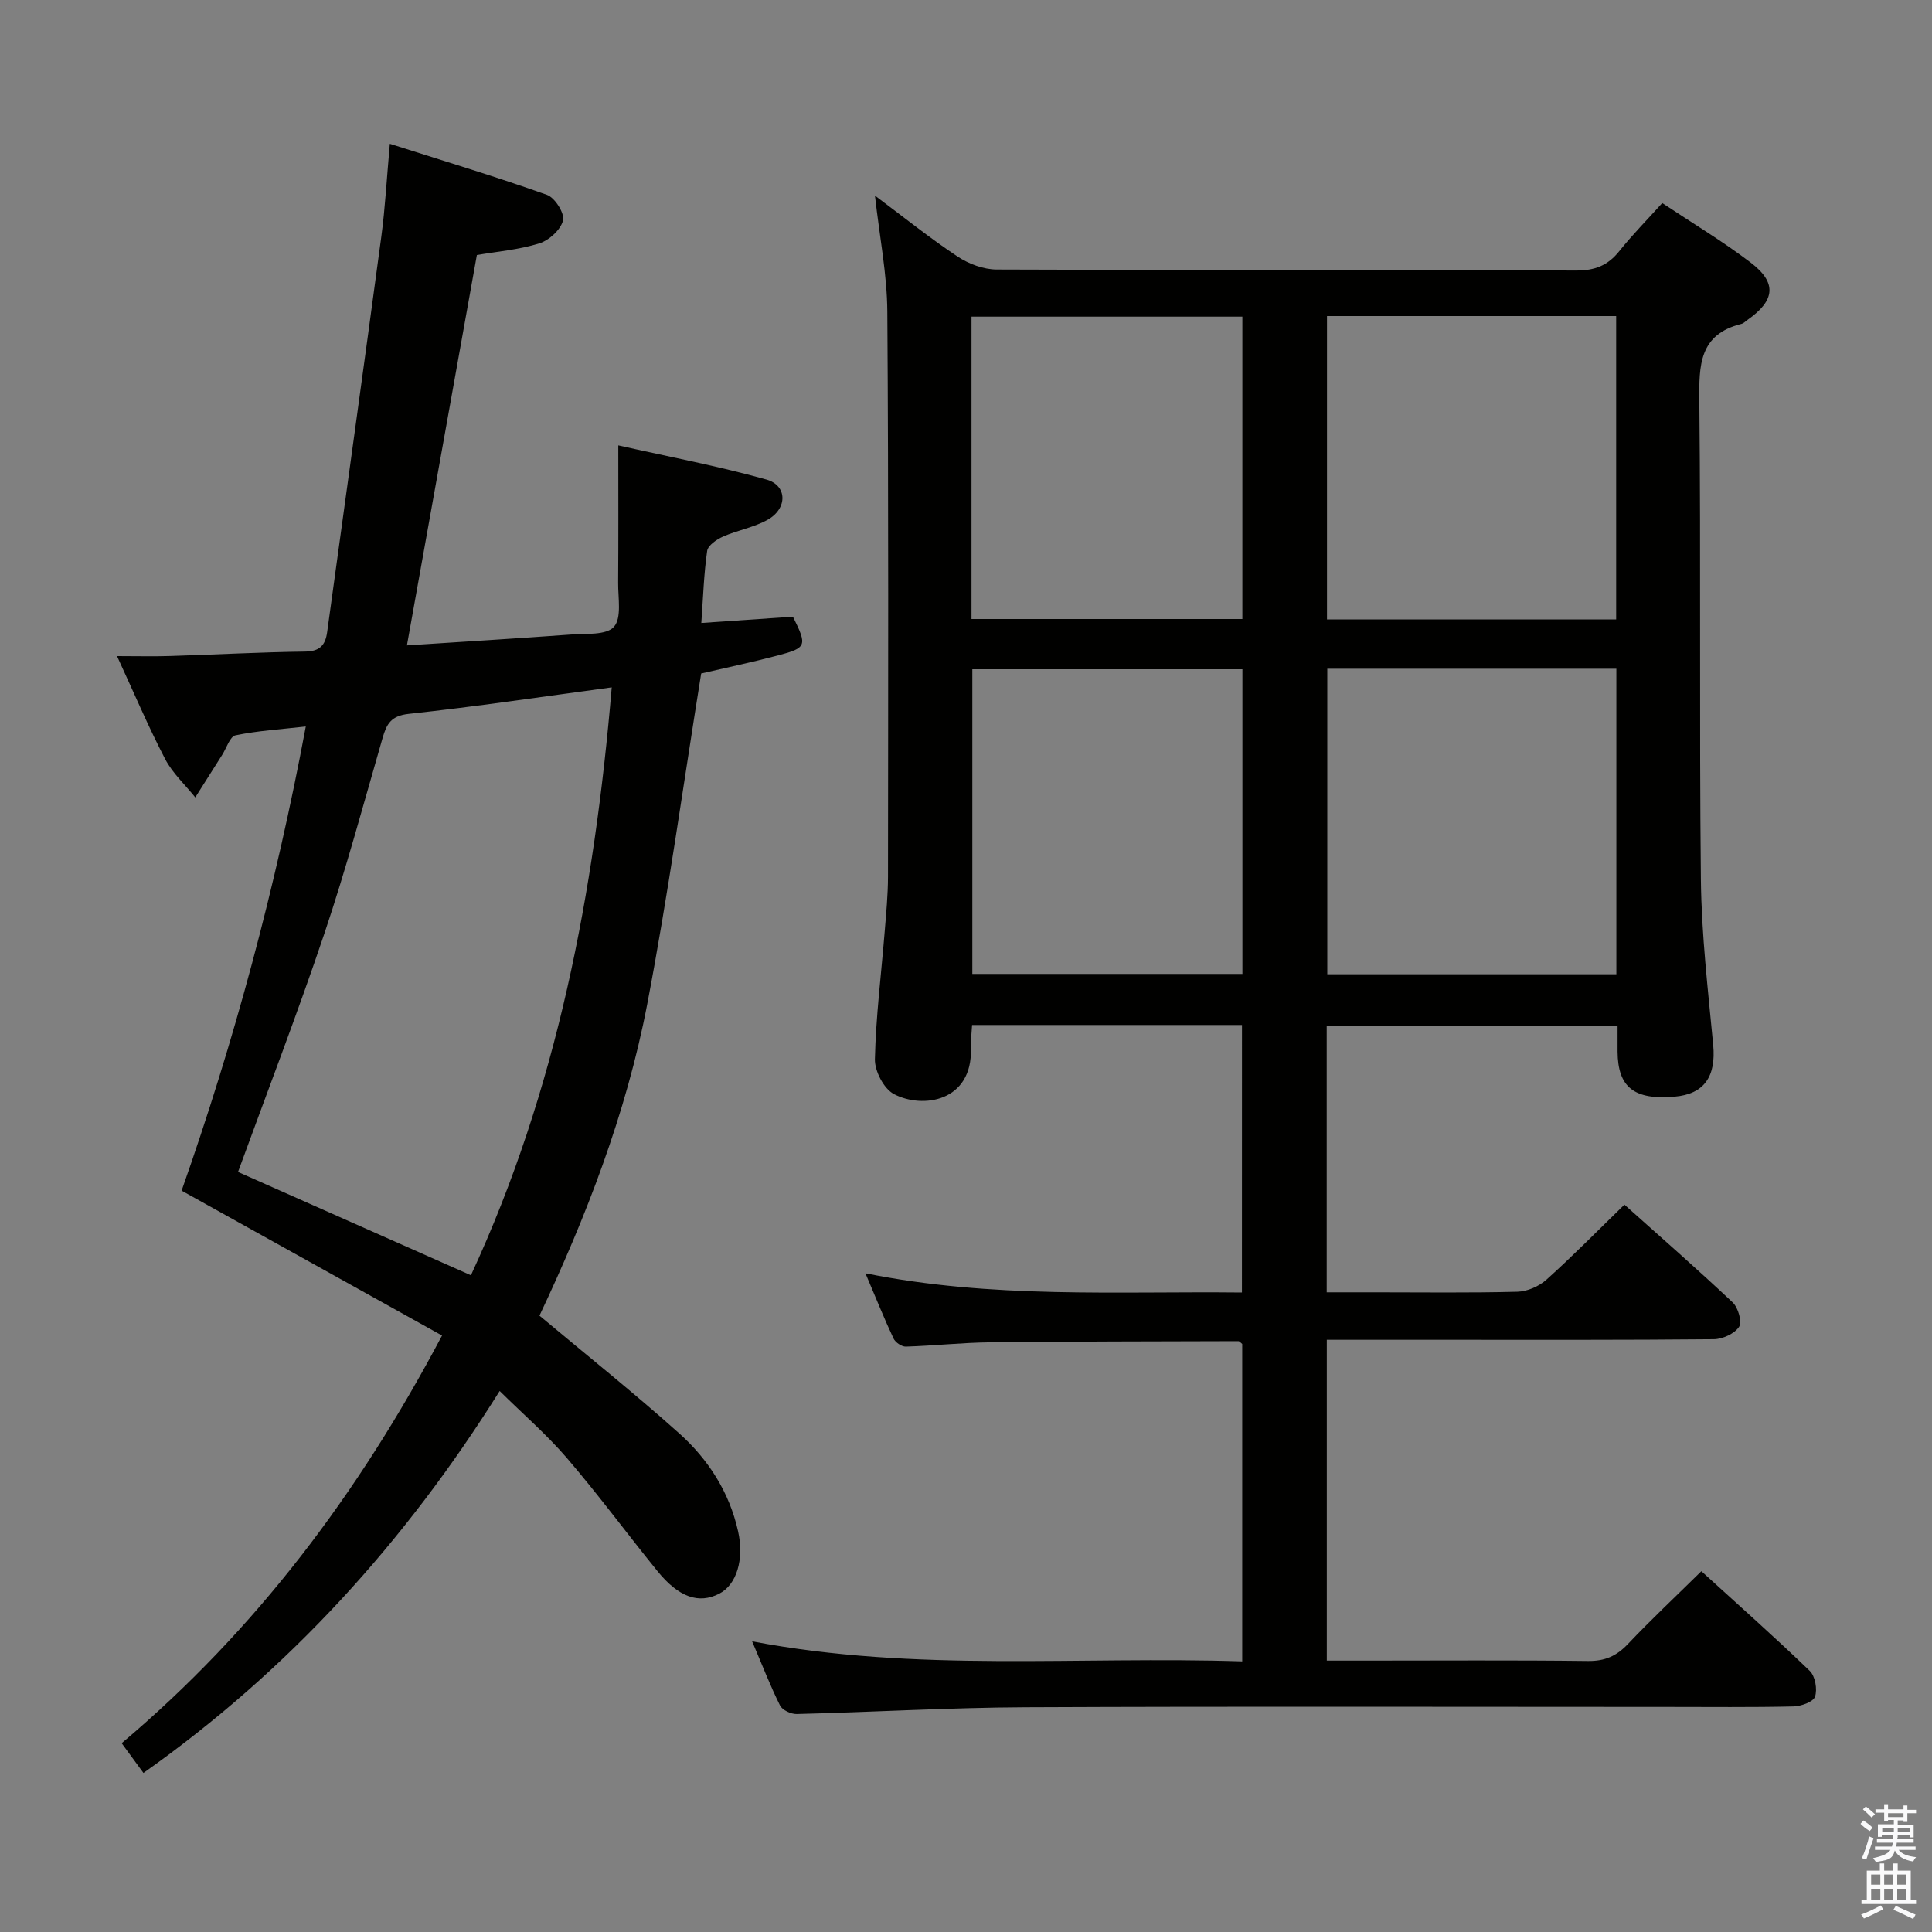 <svg enable-background="new 0 0 400 400" viewBox="0 0 400 400" xmlns="http://www.w3.org/2000/svg"><rect x="0" y="0" width="400" height="400" fill="#808080" stroke="none"/><path d="m385.2 377.6.6-.7c.6.4 1.3.9 1.9 1.5l-.6.7c-.8-.5-1.4-1-1.9-1.5zm.3 7.1c.6-1.4 1.1-2.9 1.5-4.5.3.1.6.3.9.4-.5 1.4-1 2.9-1.5 4.4zm.2-10.1.6-.6c.7.5 1.3 1.1 1.9 1.6l-.7.7c-.6-.6-1.2-1.2-1.8-1.7zm8.4-.8h.8v.9h1.8v.7h-1.8v1.8h-.8v-.3h-1.2v.9h3.3v2.6h-.8v-.4h-2.5c0 .3 0 .6-.1.8h3.4v.7h-3.5c0 .3-.1.6-.1.8h4v.7h-3.5c.7.9 1.9 1.3 3.6 1.5-.2.2-.4.5-.6.9-1.9-.3-3.2-1.1-3.8-2.3-.5 2.1-1.8 2-3.9 2.4-.2-.3-.4-.5-.6-.8 1.9-.4 3.1-.9 3.6-1.7h-3.2v-.7h3.5c.1-.2.1-.5.2-.8h-3.3v-.7h3.4c0-.2 0-.5 0-.8h-2.4v.3h-.8v-2.6h3.3v-.9h-1.2v.3h-.8v-1.8h-1.8v-.7h1.8v-.9h.8v.9h3.2zm-4.4 5.5h2.4c0-.3 0-.6 0-.9h-2.4zm1.2-3.1h3.2v-.8h-3.2zm4.4 2.2h-2.4v.9h2.5v-.9z" fill="#fafafb"/><path d="m389.2 385.8h.9v1.5h1.9v-1.5h.9v1.5h2.7v6h1.1v.9h-11.3v-.9h1.1v-6h2.7zm.2 8.7.5.8c-1.2.6-2.5 1.3-4 1.9-.2-.3-.3-.6-.6-.8 1.6-.6 3-1.3 4.1-1.9zm-2-4.3h1.9v-2.1h-1.9zm0 3.1h1.9v-2.2h-1.9zm2.7-3.1h1.9v-2.1h-1.9zm0 3.1h1.9v-2.2h-1.9zm2.4 1.3c1.4.6 2.7 1.2 4.1 1.8l-.5.9c-1.5-.7-2.8-1.4-4.1-1.9zm2.2-6.5h-1.9v2.1h1.9zm-1.9 5.2h1.9v-2.2h-1.9z" fill="#fafafb"/><g fill="#010100"><path d="m257.14 212.21c-18.79 0-37.09 0-55.88 0-.09 1.7-.3 3.29-.25 4.87.36 10.98-9.98 12.57-15.94 9.43-2.08-1.09-3.99-4.77-3.93-7.23.2-8.79 1.31-17.55 2.02-26.33.31-3.81.68-7.63.69-11.45.03-38.99.13-77.99-.14-116.98-.05-7.73-1.6-15.45-2.56-24.02 5.96 4.45 11.35 8.8 17.1 12.61 2.31 1.53 5.38 2.68 8.1 2.69 39.99.17 79.99.06 119.98.21 3.86.01 6.56-1.04 8.93-4.02 2.68-3.36 5.72-6.43 8.89-9.95 6.28 4.18 12.55 7.93 18.32 12.33 5.49 4.19 5.05 7.85-.68 11.87-.41.29-.79.7-1.25.82-8.77 2.18-8.79 8.58-8.71 16 .34 32.99-.03 65.99.32 98.98.12 11.45 1.47 22.89 2.55 34.31.61 6.51-1.85 10.17-7.98 10.7-8.39.73-11.76-1.92-11.82-9.32-.01-1.65 0-3.3 0-5.32-20.17 0-40.05 0-60.22 0v55.15h9.98c9.83 0 19.67.14 29.49-.12 2.05-.05 4.48-1.11 6.03-2.5 5.42-4.87 10.53-10.08 16.14-15.53 7.42 6.64 15.05 13.3 22.41 20.24 1.14 1.07 1.99 4.04 1.33 5.05-.94 1.42-3.4 2.55-5.22 2.57-18.5.18-36.99.12-55.49.12-8.12 0-16.23 0-24.65 0v66.42h8.1c15.33 0 30.66-.11 45.99.08 3.48.04 5.89-1.02 8.24-3.5 4.78-5.05 9.87-9.82 15.22-15.09 7.59 6.91 15.16 13.62 22.44 20.64 1.13 1.09 1.61 3.82 1.09 5.34-.37 1.09-2.91 1.99-4.5 2.02-8.66.2-17.33.1-25.99.1-44.33 0-88.65-.13-132.98.07-15.79.07-31.57 1.01-47.36 1.4-1.17.03-2.98-.81-3.45-1.76-2.05-4.12-3.71-8.43-5.78-13.29 33.94 6.46 67.57 3.04 101.47 4.15 0-22.25 0-43.99 0-65.71-.29-.22-.55-.59-.81-.59-17.14.05-34.28.05-51.42.24-5.81.07-11.6.71-17.41.89-.86.03-2.18-.87-2.56-1.69-1.9-4.04-3.56-8.2-5.81-13.49 26.26 5.3 51.91 3.7 77.95 3.98.01-18.57.01-36.77.01-55.39zm77.51-73.76c-20.03 0-39.78 0-59.85 0v63.26h59.85c0-21.18 0-42.08 0-63.26zm-59.91-10.21h59.87c0-21.1 0-41.84 0-62.8-20.06 0-39.8 0-59.87 0zm-17.51 10.32c-18.9 0-37.43 0-55.92 0v63.08h55.92c0-21.26 0-42.15 0-63.08zm-56.09-10.4h56.08c0-21.15 0-41.86 0-62.6-18.91 0-37.44 0-56.08 0z"/><path d="m111.69 272.39c9.96 8.34 19.7 16.1 28.96 24.4 6.02 5.39 10.36 12.17 12.16 20.24 1.32 5.9-.35 11.1-3.89 12.92-4.24 2.18-8.39.78-12.83-4.7-6.29-7.75-12.22-15.81-18.72-23.38-4.19-4.88-9.12-9.13-13.92-13.88-19.48 31.12-43.52 57.71-73.75 79.08-1.55-2.11-2.87-3.92-4.51-6.16 27.7-23.38 48.91-51.48 66.33-84.4-17.8-9.9-35.58-19.8-53.92-30 10.85-30.76 19.48-62.75 25.71-96.1-5.16.59-9.92.87-14.55 1.83-1.15.24-1.86 2.63-2.76 4.05-1.86 2.93-3.71 5.86-5.57 8.8-2.12-2.64-4.72-5.02-6.25-7.96-3.44-6.6-6.34-13.47-9.95-21.29 4.24 0 7.63.09 11.02-.02 9.31-.29 18.62-.8 27.94-.92 3.06-.04 4.17-1.36 4.54-4 3.75-27.31 7.55-54.61 11.22-81.93.79-5.88 1.1-11.82 1.76-19.2 11.33 3.61 22.02 6.83 32.53 10.57 1.64.58 3.69 3.82 3.33 5.29-.47 1.93-2.89 4.13-4.92 4.76-4.22 1.32-8.75 1.69-12.92 2.41-4.83 26.97-9.61 53.67-14.48 80.82 11.5-.75 22.75-1.43 33.98-2.25 3.08-.22 7.31.18 8.88-1.6 1.64-1.86.84-5.99.87-9.12.07-9.1.03-18.2.03-28.44 10.53 2.37 20.73 4.29 30.68 7.08 4.34 1.22 4.38 5.99.26 8.31-2.84 1.6-6.25 2.16-9.27 3.5-1.31.58-3.1 1.81-3.27 2.95-.68 4.72-.83 9.51-1.21 14.93 6.63-.46 12.86-.88 18.97-1.3 2.98 6 2.87 6.44-3.07 8.01-5.43 1.43-10.94 2.59-15.93 3.75-3.71 23.04-6.85 45.89-11.18 68.52-4.36 22.73-12.77 44.25-22.3 64.43zm14.96-130.08c-14.43 1.94-28.2 4-42.03 5.49-3.68.4-4.58 2.1-5.42 5.02-3.9 13.53-7.57 27.15-12.05 40.49-5.54 16.47-11.8 32.69-17.87 49.33 15.86 7.04 31.9 14.15 48.22 21.39 17.81-38.43 25.57-79.2 29.15-121.72z"/></g></svg>
